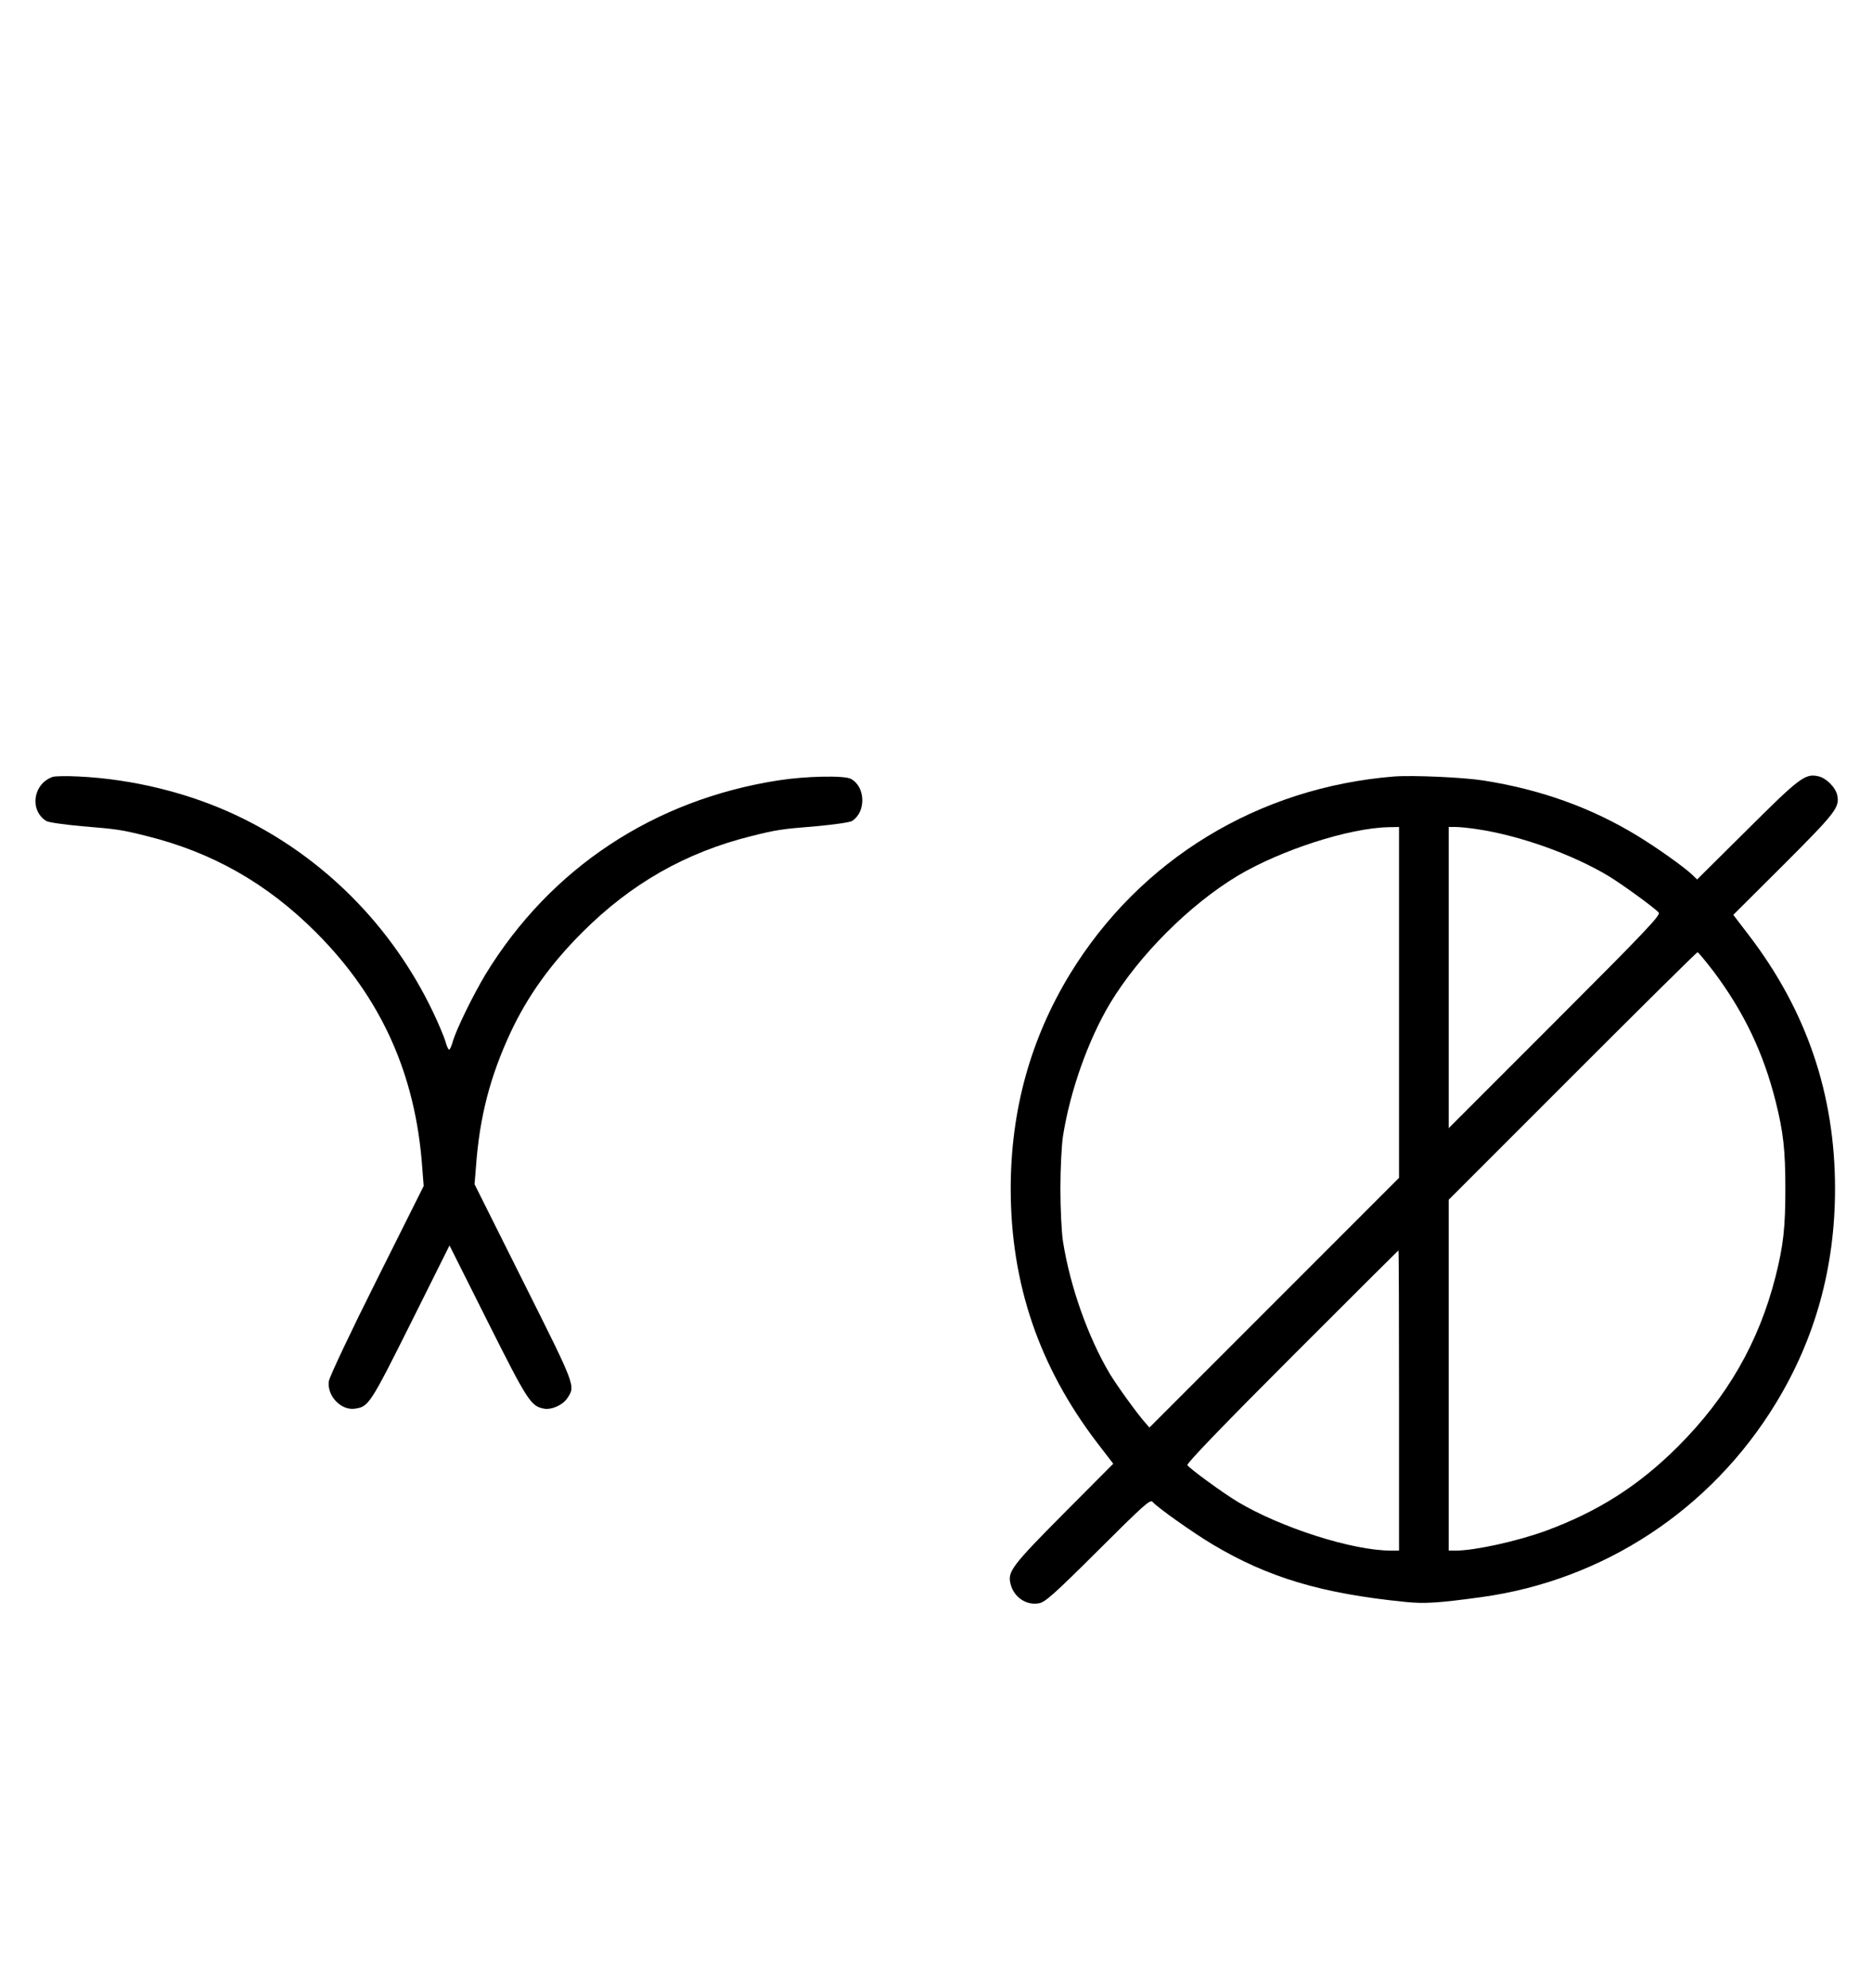 <?xml version="1.0" standalone="no"?>
<!DOCTYPE svg PUBLIC "-//W3C//DTD SVG 20010904//EN"
 "http://www.w3.org/TR/2001/REC-SVG-20010904/DTD/svg10.dtd">
<svg version="1.0" xmlns="http://www.w3.org/2000/svg"
 width="942pt" height="1000pt" viewBox="0 0 942 1000"
 preserveAspectRatio="xMidYMid meet">
<g transform="translate(0,1000) scale(0.1,-0.1)"
fill="#000000" stroke="none">
<path d="M265 6092 c-99 -35 -118 -168 -32 -222 12 -7 90 -18 178 -26 182 -15
201 -18 329 -50 329 -82 604 -238 850 -484 328 -328 502 -714 535 -1186 l7
-90 -236 -472 c-130 -259 -238 -488 -241 -509 -11 -74 61 -150 132 -139 68 10
76 22 280 430 l195 391 193 -385 c200 -398 216 -423 282 -436 39 -7 95 18 118
53 41 62 44 55 -220 582 l-247 494 7 86 c18 252 71 456 175 679 85 181 200
342 360 502 246 246 521 402 850 484 128 32 147 35 329 50 88 8 166 19 178 26
72 45 69 172 -5 212 -34 18 -225 14 -362 -7 -629 -97 -1150 -442 -1476 -975
-63 -105 -145 -272 -165 -337 -6 -24 -15 -43 -19 -43 -4 0 -13 19 -19 43 -7
23 -34 87 -60 142 -207 436 -555 786 -986 991 -242 115 -526 185 -800 198 -60
3 -119 2 -130 -2z"/>
<path d="M7015 6094 c-684 -55 -1279 -418 -1631 -994 -199 -327 -298 -686
-298 -1080 0 -477 143 -896 436 -1279 l80 -104 -250 -251 c-259 -261 -283
-292 -267 -353 16 -67 79 -110 143 -98 31 5 77 46 298 266 231 230 262 258
274 244 21 -26 206 -157 302 -214 280 -167 549 -247 968 -289 97 -10 166 -6
385 24 615 85 1155 440 1481 975 199 326 298 686 298 1079 0 475 -143 896
-434 1276 l-78 102 254 253 c262 262 282 288 269 349 -8 39 -56 87 -95 95 -66
15 -93 -5 -357 -268 l-253 -251 -27 26 c-46 42 -174 133 -274 194 -233 142
-488 233 -775 278 -102 16 -357 27 -449 20z m25 -1137 l0 -882 -628 -628 -628
-628 -20 23 c-39 43 -140 183 -178 245 -110 184 -201 440 -237 668 -7 44 -13
163 -13 265 0 102 6 221 13 265 36 228 127 484 237 668 146 242 399 495 641
641 218 130 561 241 761 245 l52 1 0 -883z m393 872 c215 -32 478 -126 660
-235 71 -43 236 -163 254 -185 10 -13 -77 -104 -522 -549 l-535 -535 0 758 0
757 36 0 c19 0 68 -5 107 -11z m1190 -716 c152 -203 250 -407 312 -653 39
-155 49 -245 49 -440 0 -195 -10 -285 -49 -440 -84 -332 -244 -610 -494 -859
-197 -196 -401 -325 -661 -421 -145 -53 -359 -100 -454 -100 l-36 0 0 882 0
883 622 622 c343 343 626 623 630 623 4 0 40 -44 81 -97z m-1583 -2158 l0
-755 -41 0 c-193 0 -553 115 -772 246 -73 44 -242 167 -252 184 -5 8 182 202
526 546 294 294 535 534 536 534 2 0 3 -340 3 -755z"/>
</g>
</svg>
